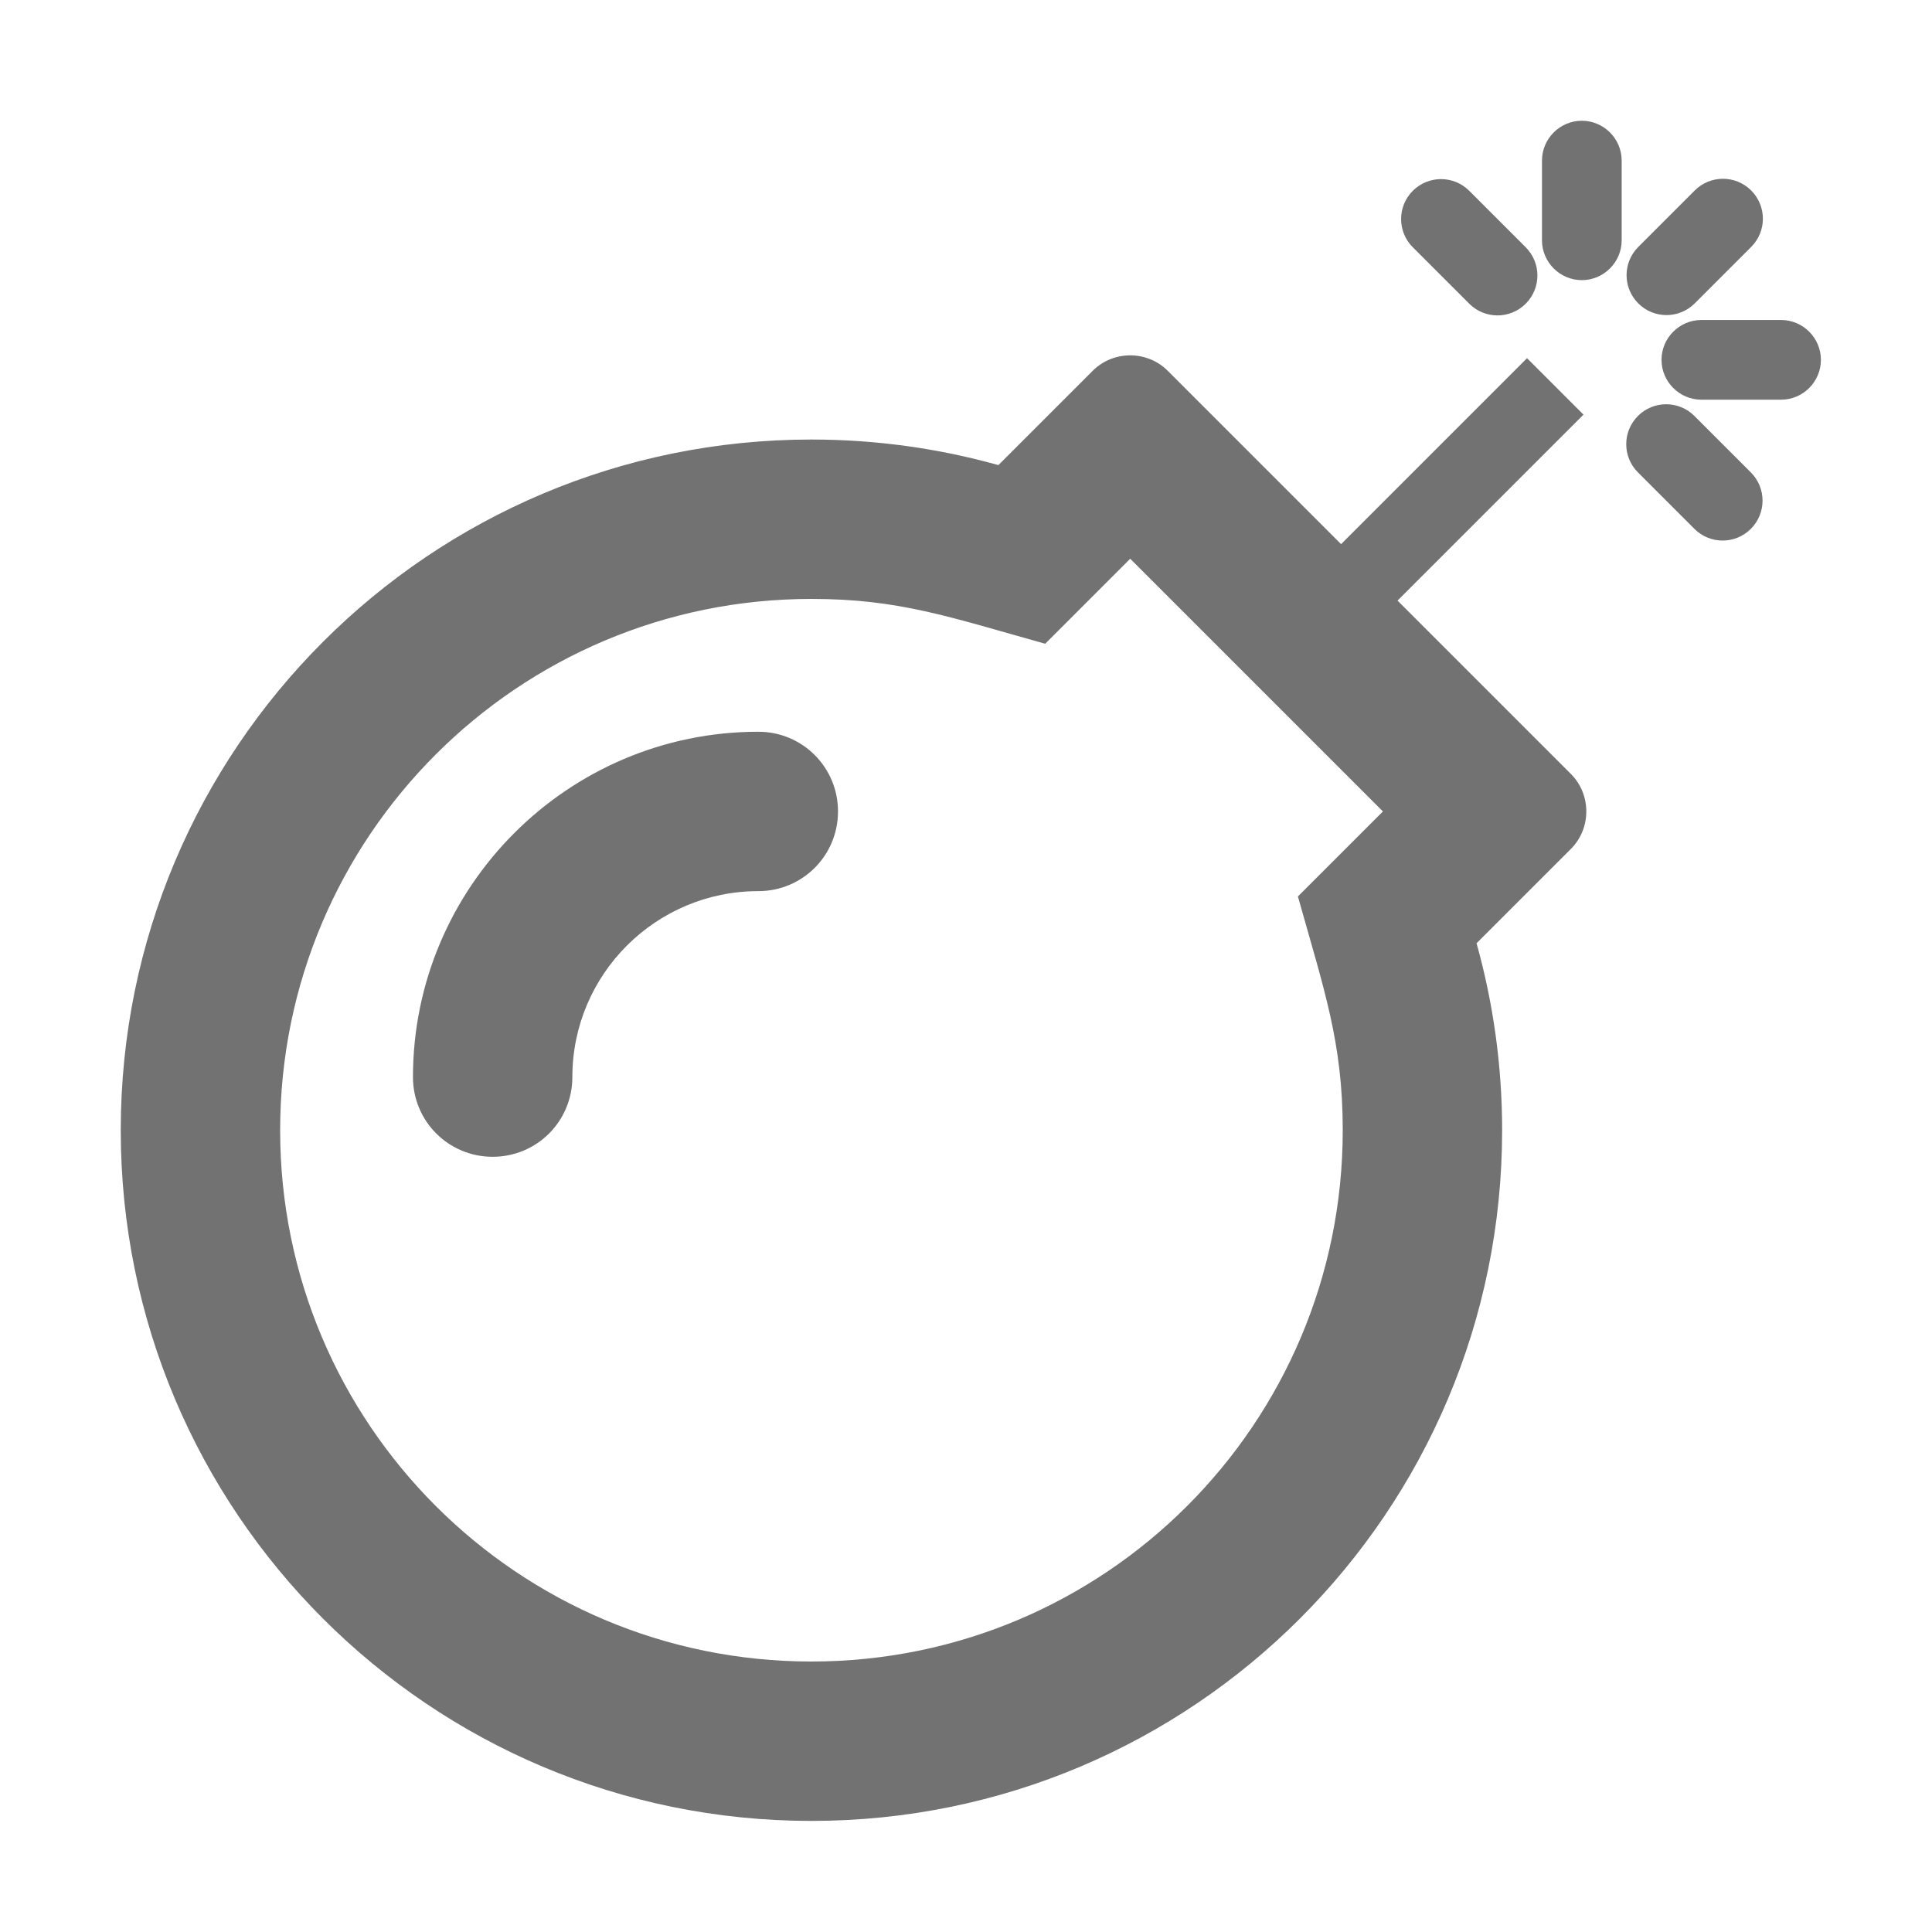 ﻿<?xml version='1.0' encoding='UTF-8'?>
<svg viewBox="-2 -2 32 32" xmlns="http://www.w3.org/2000/svg">
  <g transform="matrix(0.055, 0, 0, 0.055, 0, 0)">
    <path d="M384.5, 144.5L440.5, 88.5L423.5, 71.5L367.5, 127.5L315.3, 75.3C309.1, 69.1 298.9, 69.1 292.7, 75.3L264.3, 103.7C246.4, 98.7 227.5, 96 208, 96C93.1, 96 0, 189.1 0, 304C0, 418.9 93.1, 512 208, 512C322.9, 512 416, 418.9 416, 304C416, 284.5 413.3, 265.6 408.3, 247.7L436.7, 219.3C442.9, 213.1 442.9, 202.9 436.7, 196.7L384.5, 144.5zM354.5, 233.6C362.4, 261.8 368, 277.5 368, 304C368, 392.4 296.4, 464 208, 464C119.6, 464 48, 392.4 48, 304C48, 215.6 119.6, 144 208, 144C234.3, 144 249.4, 149.4 278.4, 157.5L304, 131.9L380.1, 208L354.5, 233.6zM512, 72C512, 78.6 506.6, 84 500, 84L476, 84C469.4, 84 464, 78.6 464, 72C464, 65.4 469.4, 60 476, 60L500, 60C506.6, 60 512, 65.4 512, 72zM452, 12L452, 36C452, 42.6 446.6, 48 440, 48C433.4, 48 428, 42.6 428, 36L428, 12C428, 5.4 433.4, 0 440, 0C446.6, 0 452, 5.4 452, 12zM457, 55C452.3, 50.3 452.3, 42.7 457, 38L474, 21C478.7, 16.3 486.3, 16.3 491, 21C495.7, 25.7 495.7, 33.3 491, 38L474, 55C469.3, 59.7 461.7, 59.7 457, 55zM389.1, 38.1C384.4, 33.4 384.4, 25.8 389.1, 21.1C393.8, 16.4 401.4, 16.4 406.1, 21.1L423.1, 38.1C427.8, 42.8 427.8, 50.4 423.1, 55.1C418.4, 59.8 410.8, 59.8 406.1, 55.1L389.1, 38.1zM490.9, 105.9C495.6, 110.6 495.6, 118.2 490.9, 122.9C486.2, 127.6 478.6, 127.6 473.9, 122.9L456.9, 105.9C452.2, 101.2 452.2, 93.6 456.9, 88.9C461.6, 84.2 469.2, 84.2 473.9, 88.9L490.9, 105.9zM216, 208C216, 221.3 205.3, 232 192, 232C161.1, 232 136, 257.1 136, 288C136, 301.3 125.3, 312 112, 312C98.7, 312 88, 301.3 88, 288C88, 230.7 134.7, 184 192, 184C205.3, 184 216, 194.7 216, 208z" fill="#727272" fill-opacity="1" class="Black" />
  </g>
</svg>
